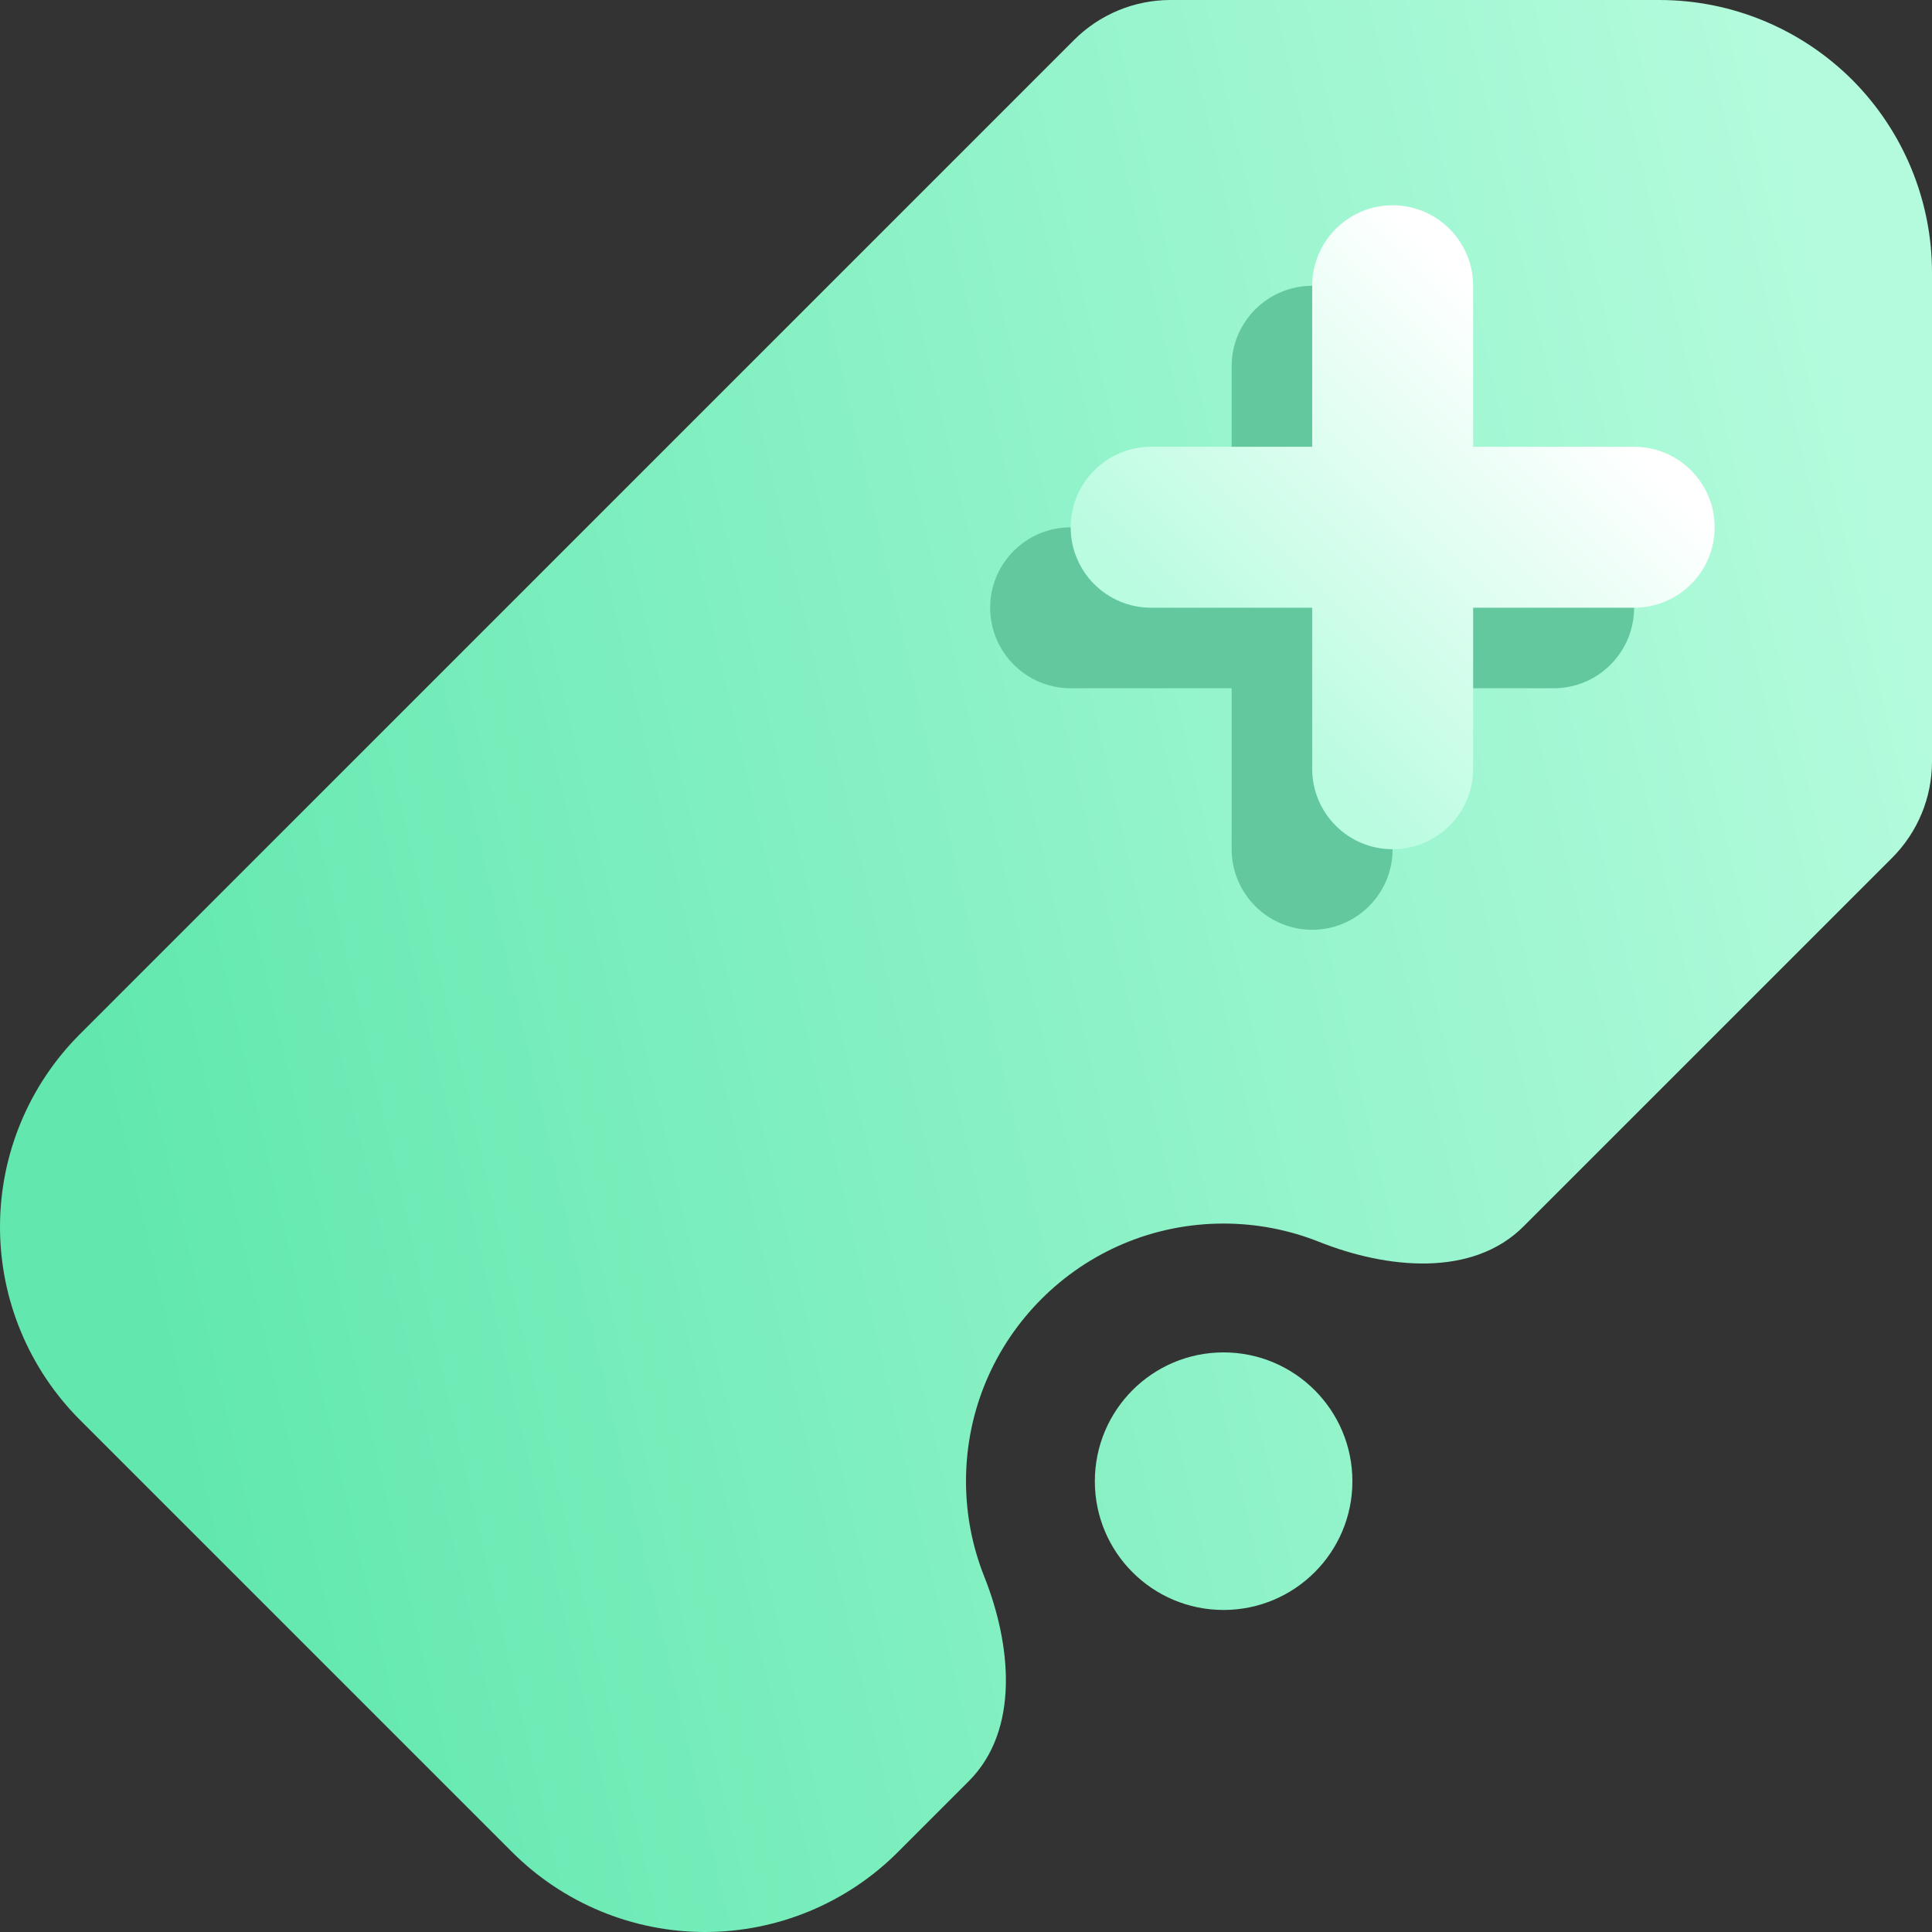 <svg width="16" height="16" viewBox="0 0 16 16" fill="none" xmlns="http://www.w3.org/2000/svg">
<rect x="0" y="0" width="16" height="16" fill="#333333" stroke="none"/>
<path fill-rule="evenodd" clip-rule="evenodd" d="M9.693 0H13.742C14.341 0 14.915 0.238 15.339 0.661C15.762 1.085 16 1.659 16 2.258V6.307C16 6.606 15.881 6.893 15.669 7.105L12.618 10.156C12.193 10.582 11.482 10.507 10.923 10.284C10.679 10.187 10.412 10.133 10.133 10.133C8.955 10.133 8 11.088 8 12.267C8 12.546 8.054 12.812 8.151 13.056C8.374 13.615 8.448 14.326 8.023 14.751L7.435 15.339C7.012 15.762 6.437 16 5.839 16C5.24 16 4.666 15.762 4.242 15.339L0.661 11.758C0.238 11.334 0 10.76 0 10.161C0 9.562 0.238 8.988 0.661 8.565L8.895 0.331C9.107 0.119 9.394 6.93333e-05 9.693 0ZM10.133 13.333C10.722 13.333 11.2 12.856 11.2 12.267C11.2 11.678 10.722 11.2 10.133 11.2C9.544 11.2 9.067 11.678 9.067 12.267C9.067 12.856 9.544 13.333 10.133 13.333Z" fill="url(#paint0_linear_73_4989)"/>
<path fill-rule="evenodd" clip-rule="evenodd" d="M10.2 4.367H8.867C8.499 4.367 8.2 4.665 8.2 5.033C8.2 5.401 8.499 5.7 8.867 5.7H10.2V7.033C10.2 7.401 10.499 7.7 10.867 7.7C11.235 7.7 11.533 7.401 11.533 7.033V5.7H12.867C13.235 5.7 13.533 5.401 13.533 5.033C13.533 4.665 13.235 4.367 12.867 4.367H11.533V3.033C11.533 2.665 11.235 2.367 10.867 2.367C10.499 2.367 10.2 2.665 10.2 3.033V4.367Z" fill="#64C89E"/>
<path fill-rule="evenodd" clip-rule="evenodd" d="M10.867 3.7H9.533C9.165 3.7 8.867 3.999 8.867 4.367C8.867 4.735 9.165 5.033 9.533 5.033H10.867V6.367C10.867 6.735 11.165 7.033 11.533 7.033C11.901 7.033 12.2 6.735 12.2 6.367V5.033H13.533C13.901 5.033 14.2 4.735 14.2 4.367C14.2 3.999 13.901 3.7 13.533 3.7H12.2V2.367C12.2 1.999 11.901 1.7 11.533 1.7C11.165 1.7 10.867 1.999 10.867 2.367V3.7Z" fill="url(#paint1_linear_73_4989)"/>
<defs>
<linearGradient id="paint0_linear_73_4989" x1="2" y1="14" x2="16.972" y2="10.546" gradientUnits="userSpaceOnUse">
<stop stop-color="#62E8AF"/>
<stop offset="1" stop-color="#B3FBDC"/>
</linearGradient>
<linearGradient id="paint1_linear_73_4989" x1="10.2" y1="5.7" x2="12.867" y2="3.033" gradientUnits="userSpaceOnUse">
<stop stop-color="#B9FCE0"/>
<stop offset="1" stop-color="white"/>
</linearGradient>
</defs>
</svg>
